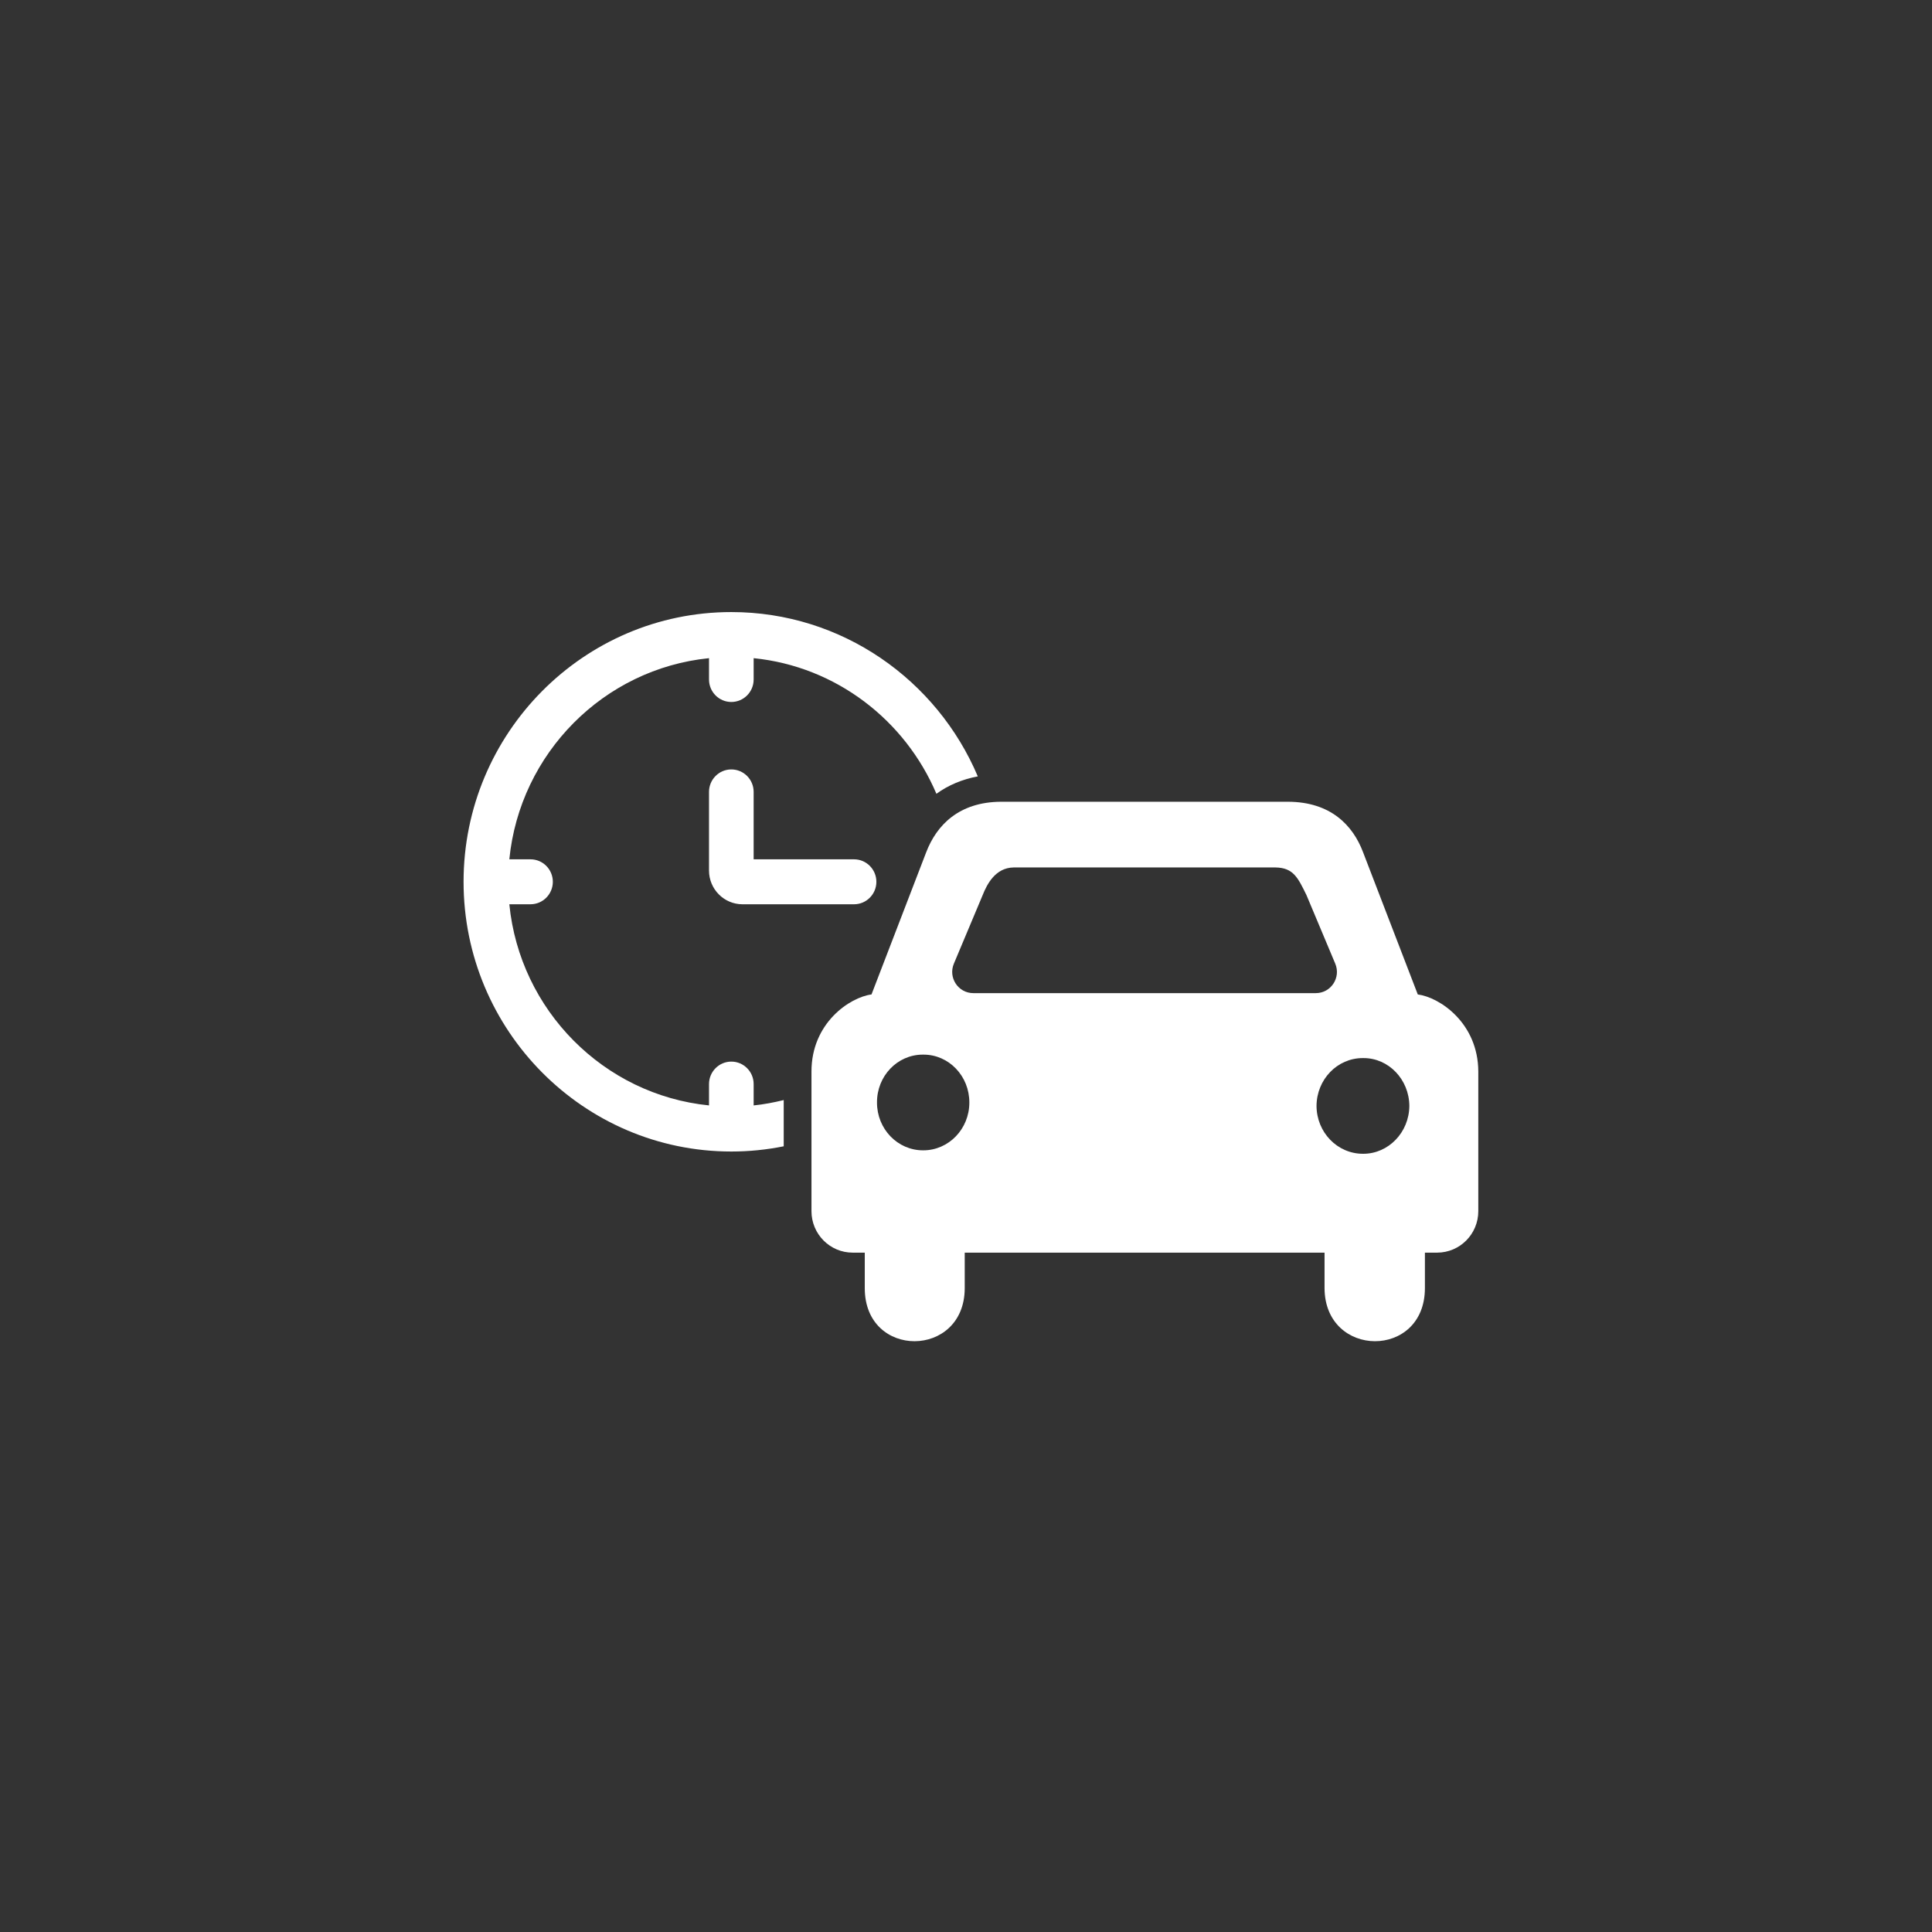 <?xml version="1.0" encoding="utf-8"?>
<!-- Generator: Adobe Illustrator 16.0.0, SVG Export Plug-In . SVG Version: 6.00 Build 0)  -->
<!DOCTYPE svg PUBLIC "-//W3C//DTD SVG 1.1//EN" "http://www.w3.org/Graphics/SVG/1.1/DTD/svg11.dtd">
<svg version="1.1" id="圖層_1" xmlns="http://www.w3.org/2000/svg" xmlns:xlink="http://www.w3.org/1999/xlink" x="0px" y="0px"
	 width="174px" height="174px" viewBox="0 0 174 174" enable-background="new 0 0 174 174" xml:space="preserve">
<rect x="0" y="0" width="174" height="174" fill="#333333" stroke="none"/>
<g>
	<g>
		<g>
			<path fill="#FFFFFF" d="M127.688,89.562l-4.924-12.8c-0.921-2.451-2.935-4.535-6.741-4.555H90.154
				c-3.788,0.02-5.802,2.104-6.741,4.555l-4.924,12.8c-1.953,0.256-5.413,2.571-5.406,6.95v12.57c0,2.059,1.662,3.733,3.707,3.733
				h1.093v3.194c-0.012,6.416,9.002,6.341,9.002,0v-3.194h32.406v3.194c0.024,6.341,9.039,6.416,9.039,0v-3.194h1.1
				c2.046,0,3.708-1.668,3.708-3.733v-12.57C133.126,92.133,129.659,89.817,127.688,89.562z M83.154,103.601h-0.024
				c-2.299,0-4.152-1.93-4.146-4.307c-0.013-2.384,1.835-4.312,4.121-4.312h0.074c2.28,0,4.127,1.928,4.122,4.312
				C87.306,101.671,85.446,103.601,83.154,103.601z M87.658,89.443c-1.359,0-2.28-1.394-1.749-2.656l2.595-6.18
				c0.389-0.977,1.143-2.458,2.786-2.482h23.584c1.618,0.024,2.026,0.939,2.786,2.482l2.595,6.18
				c0.531,1.263-0.389,2.656-1.748,2.656H87.658z M122.733,95.293h0.074c2.262,0,4.108,1.929,4.121,4.313
				c-0.019,2.376-1.878,4.306-4.151,4.306h-0.025c-2.311,0-4.17-1.93-4.183-4.306C118.582,97.222,120.429,95.293,122.733,95.293z"/>
		</g>
	</g>
	<g>
		<g>
			<path fill="#FFFFFF" d="M76.918,77.392h-9.043v-6.073c0-1.117-0.9-2.023-2.01-2.023s-2.01,0.906-2.01,2.023v7.086
				c0,1.674,1.353,3.036,3.014,3.036h10.049c1.109,0,2.01-0.907,2.01-2.024S78.027,77.392,76.918,77.392z"/>
		</g>
	</g>
	<path fill="#FFFFFF" d="M65.865,55.124c-13.297,0-24.115,10.898-24.115,24.292c0,13.395,10.818,24.292,24.115,24.292
		c1.614,0,3.191-0.164,4.718-0.47v-4.164c-0.884,0.216-1.783,0.39-2.708,0.482v-1.922c0-1.117-0.9-2.024-2.01-2.024
		s-2.01,0.907-2.01,2.024v1.922c-9.479-0.953-17.039-8.567-17.984-18.116h1.908c1.109,0,2.01-0.907,2.01-2.024
		s-0.9-2.024-2.01-2.024h-1.908c0.945-9.549,8.505-17.162,17.984-18.116v1.922c0,1.117,0.9,2.024,2.01,2.024s2.01-0.907,2.01-2.024
		v-1.922c7.416,0.747,13.642,5.578,16.46,12.216c1.069-0.779,2.321-1.303,3.727-1.568C84.384,61.233,75.819,55.124,65.865,55.124z"
		/>
</g>
</svg>

